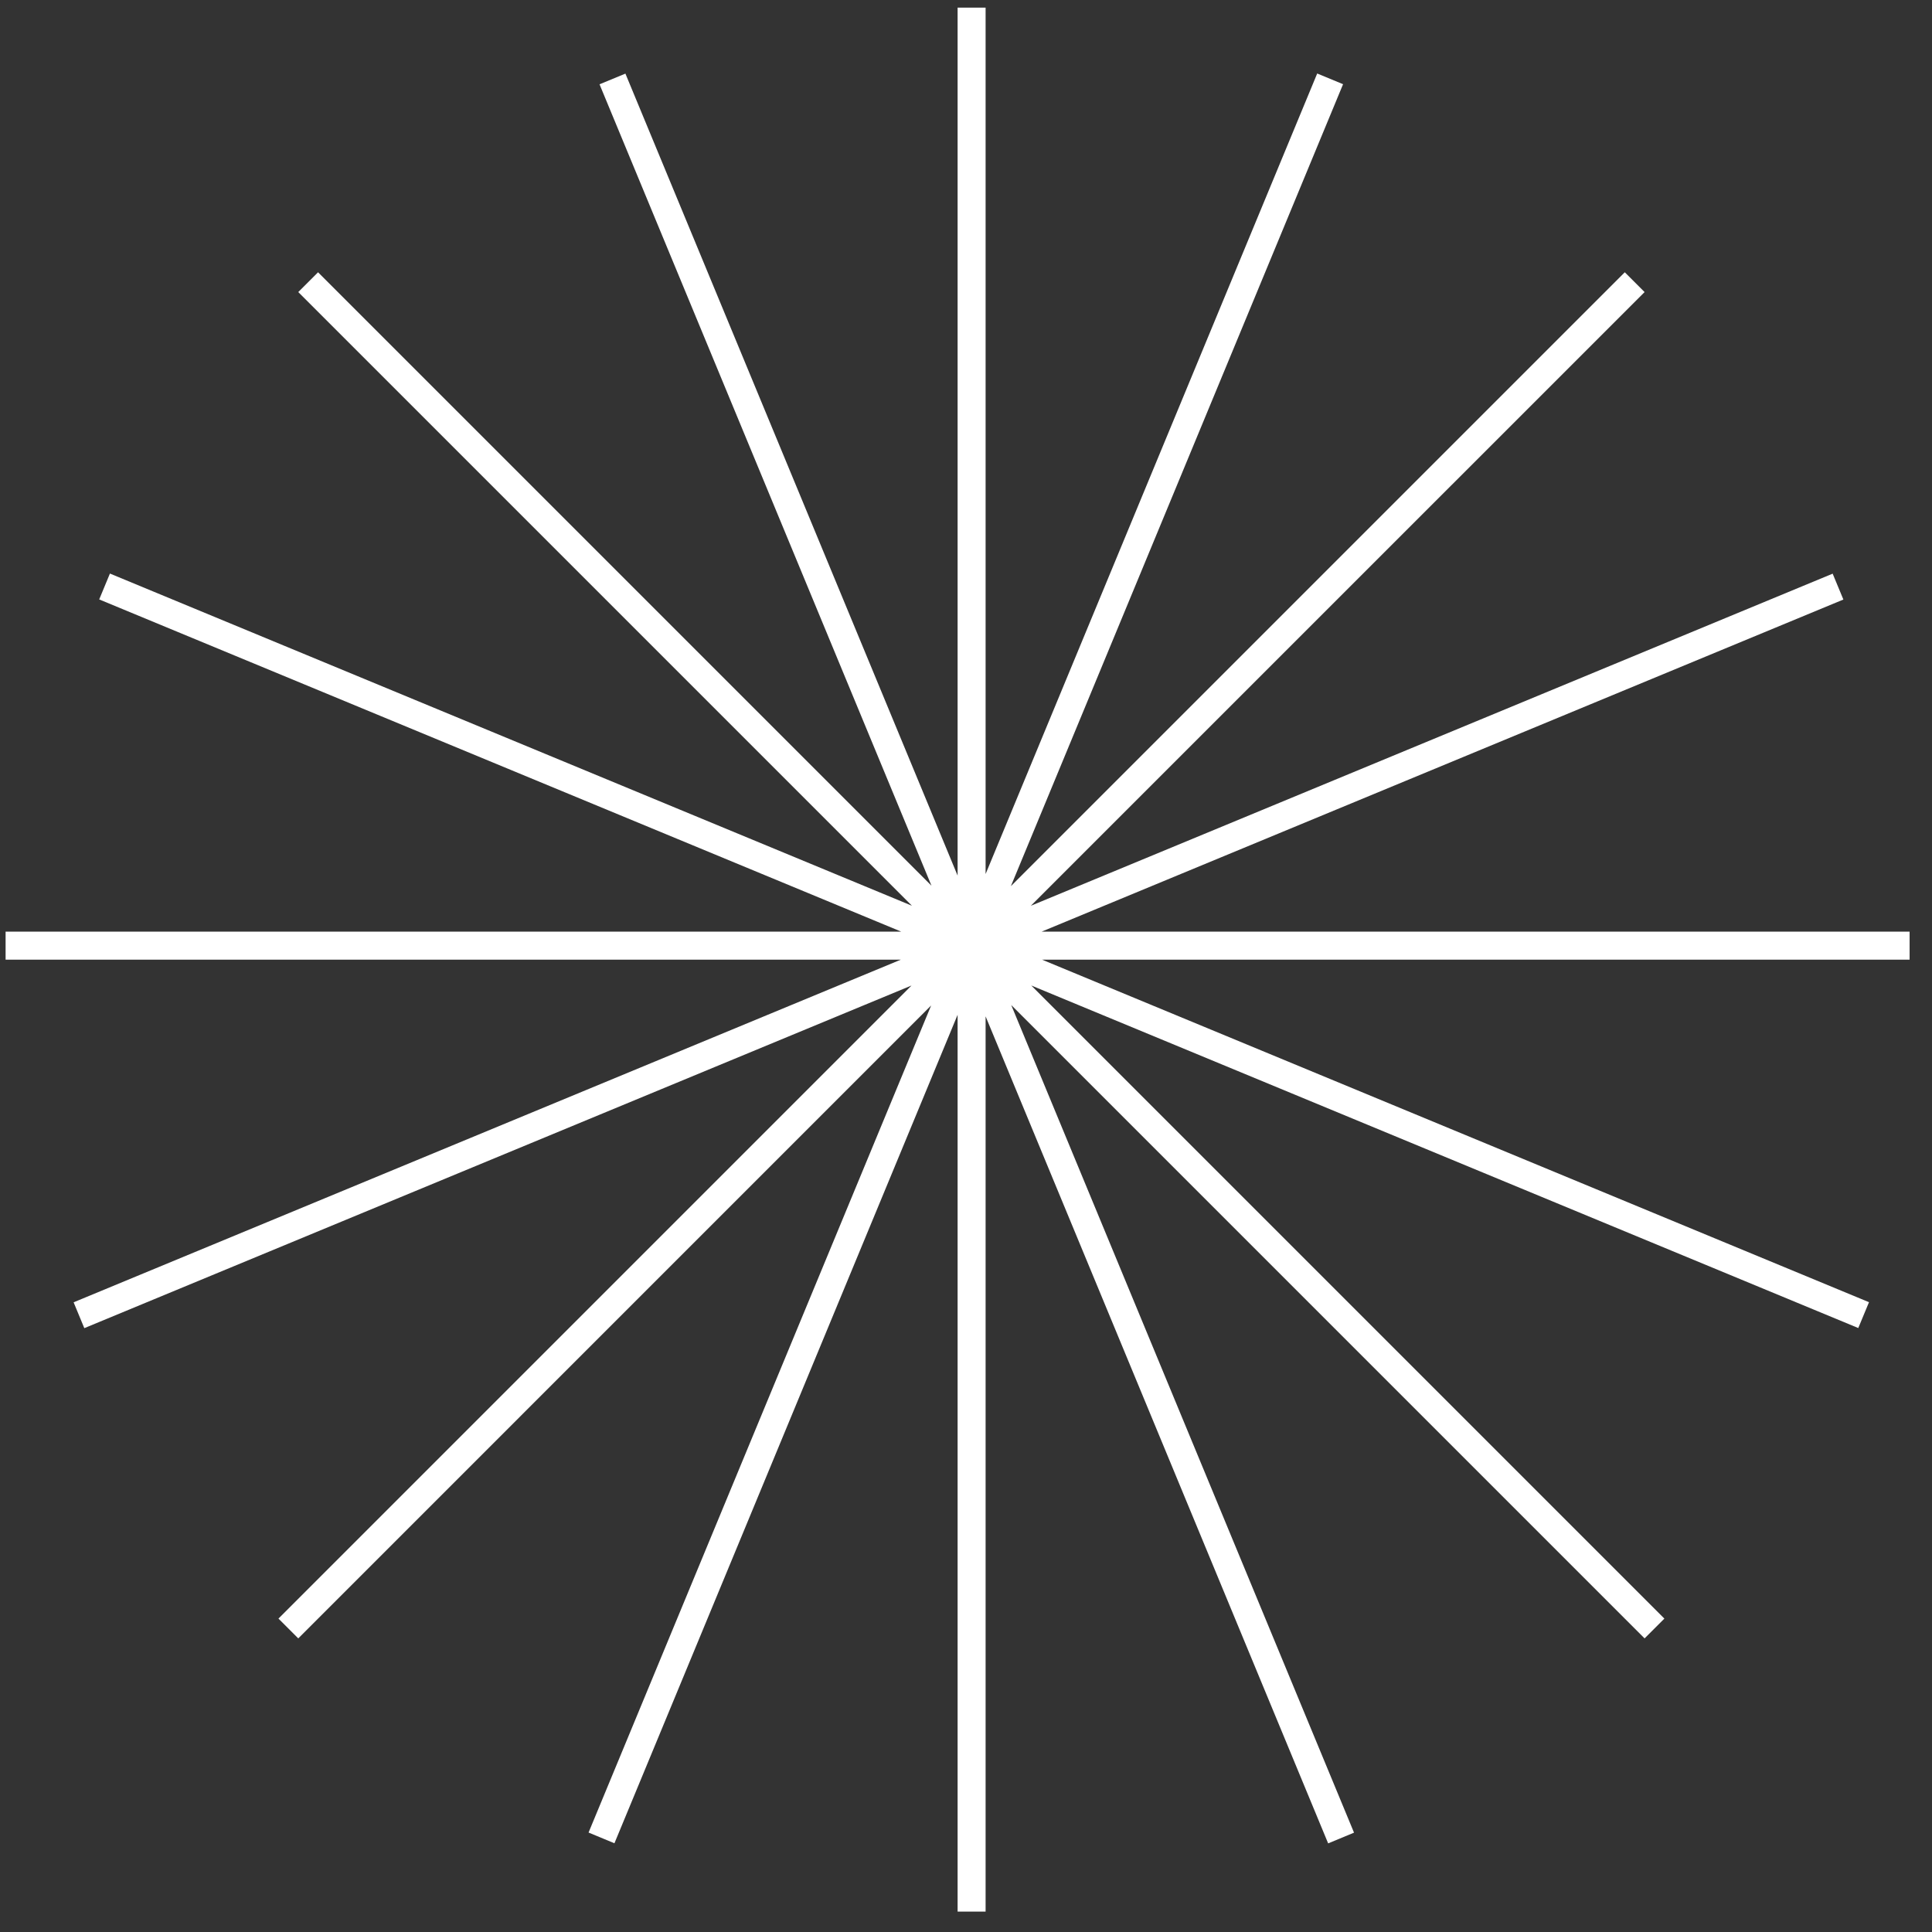 <svg width="69" height="69" viewBox="0 0 69 69" fill="none" xmlns="http://www.w3.org/2000/svg">
<rect x="0" y="0" width="69" height="69" fill="#333333" stroke="none"/>
<path fill-rule="evenodd" clip-rule="evenodd" d="M34.2 36.243L34.2 68.272H35.2L35.2 36.299L47.434 65.835L48.358 65.452L36.115 35.894L58.735 58.514L59.442 57.807L36.831 35.196L66.367 47.43L66.75 46.507L37.214 34.273H68.2V33.273H37.201L65.835 21.412L65.452 20.488L36.816 32.349L58.735 10.431L58.028 9.724L36.103 31.648L47.967 3.007L47.043 2.625L35.2 31.215V0.272H34.2V31.271L22.336 2.629L21.412 3.011L33.267 31.632L11.359 9.724L10.652 10.431L32.569 32.348L3.926 20.484L3.543 21.408L32.187 33.273H0.2V34.273H32.174L2.629 46.511L3.011 47.434L32.554 35.197L9.945 57.807L10.652 58.514L33.255 35.91L21.02 65.448L21.944 65.831L34.2 36.243Z" fill="white"/>
</svg>
